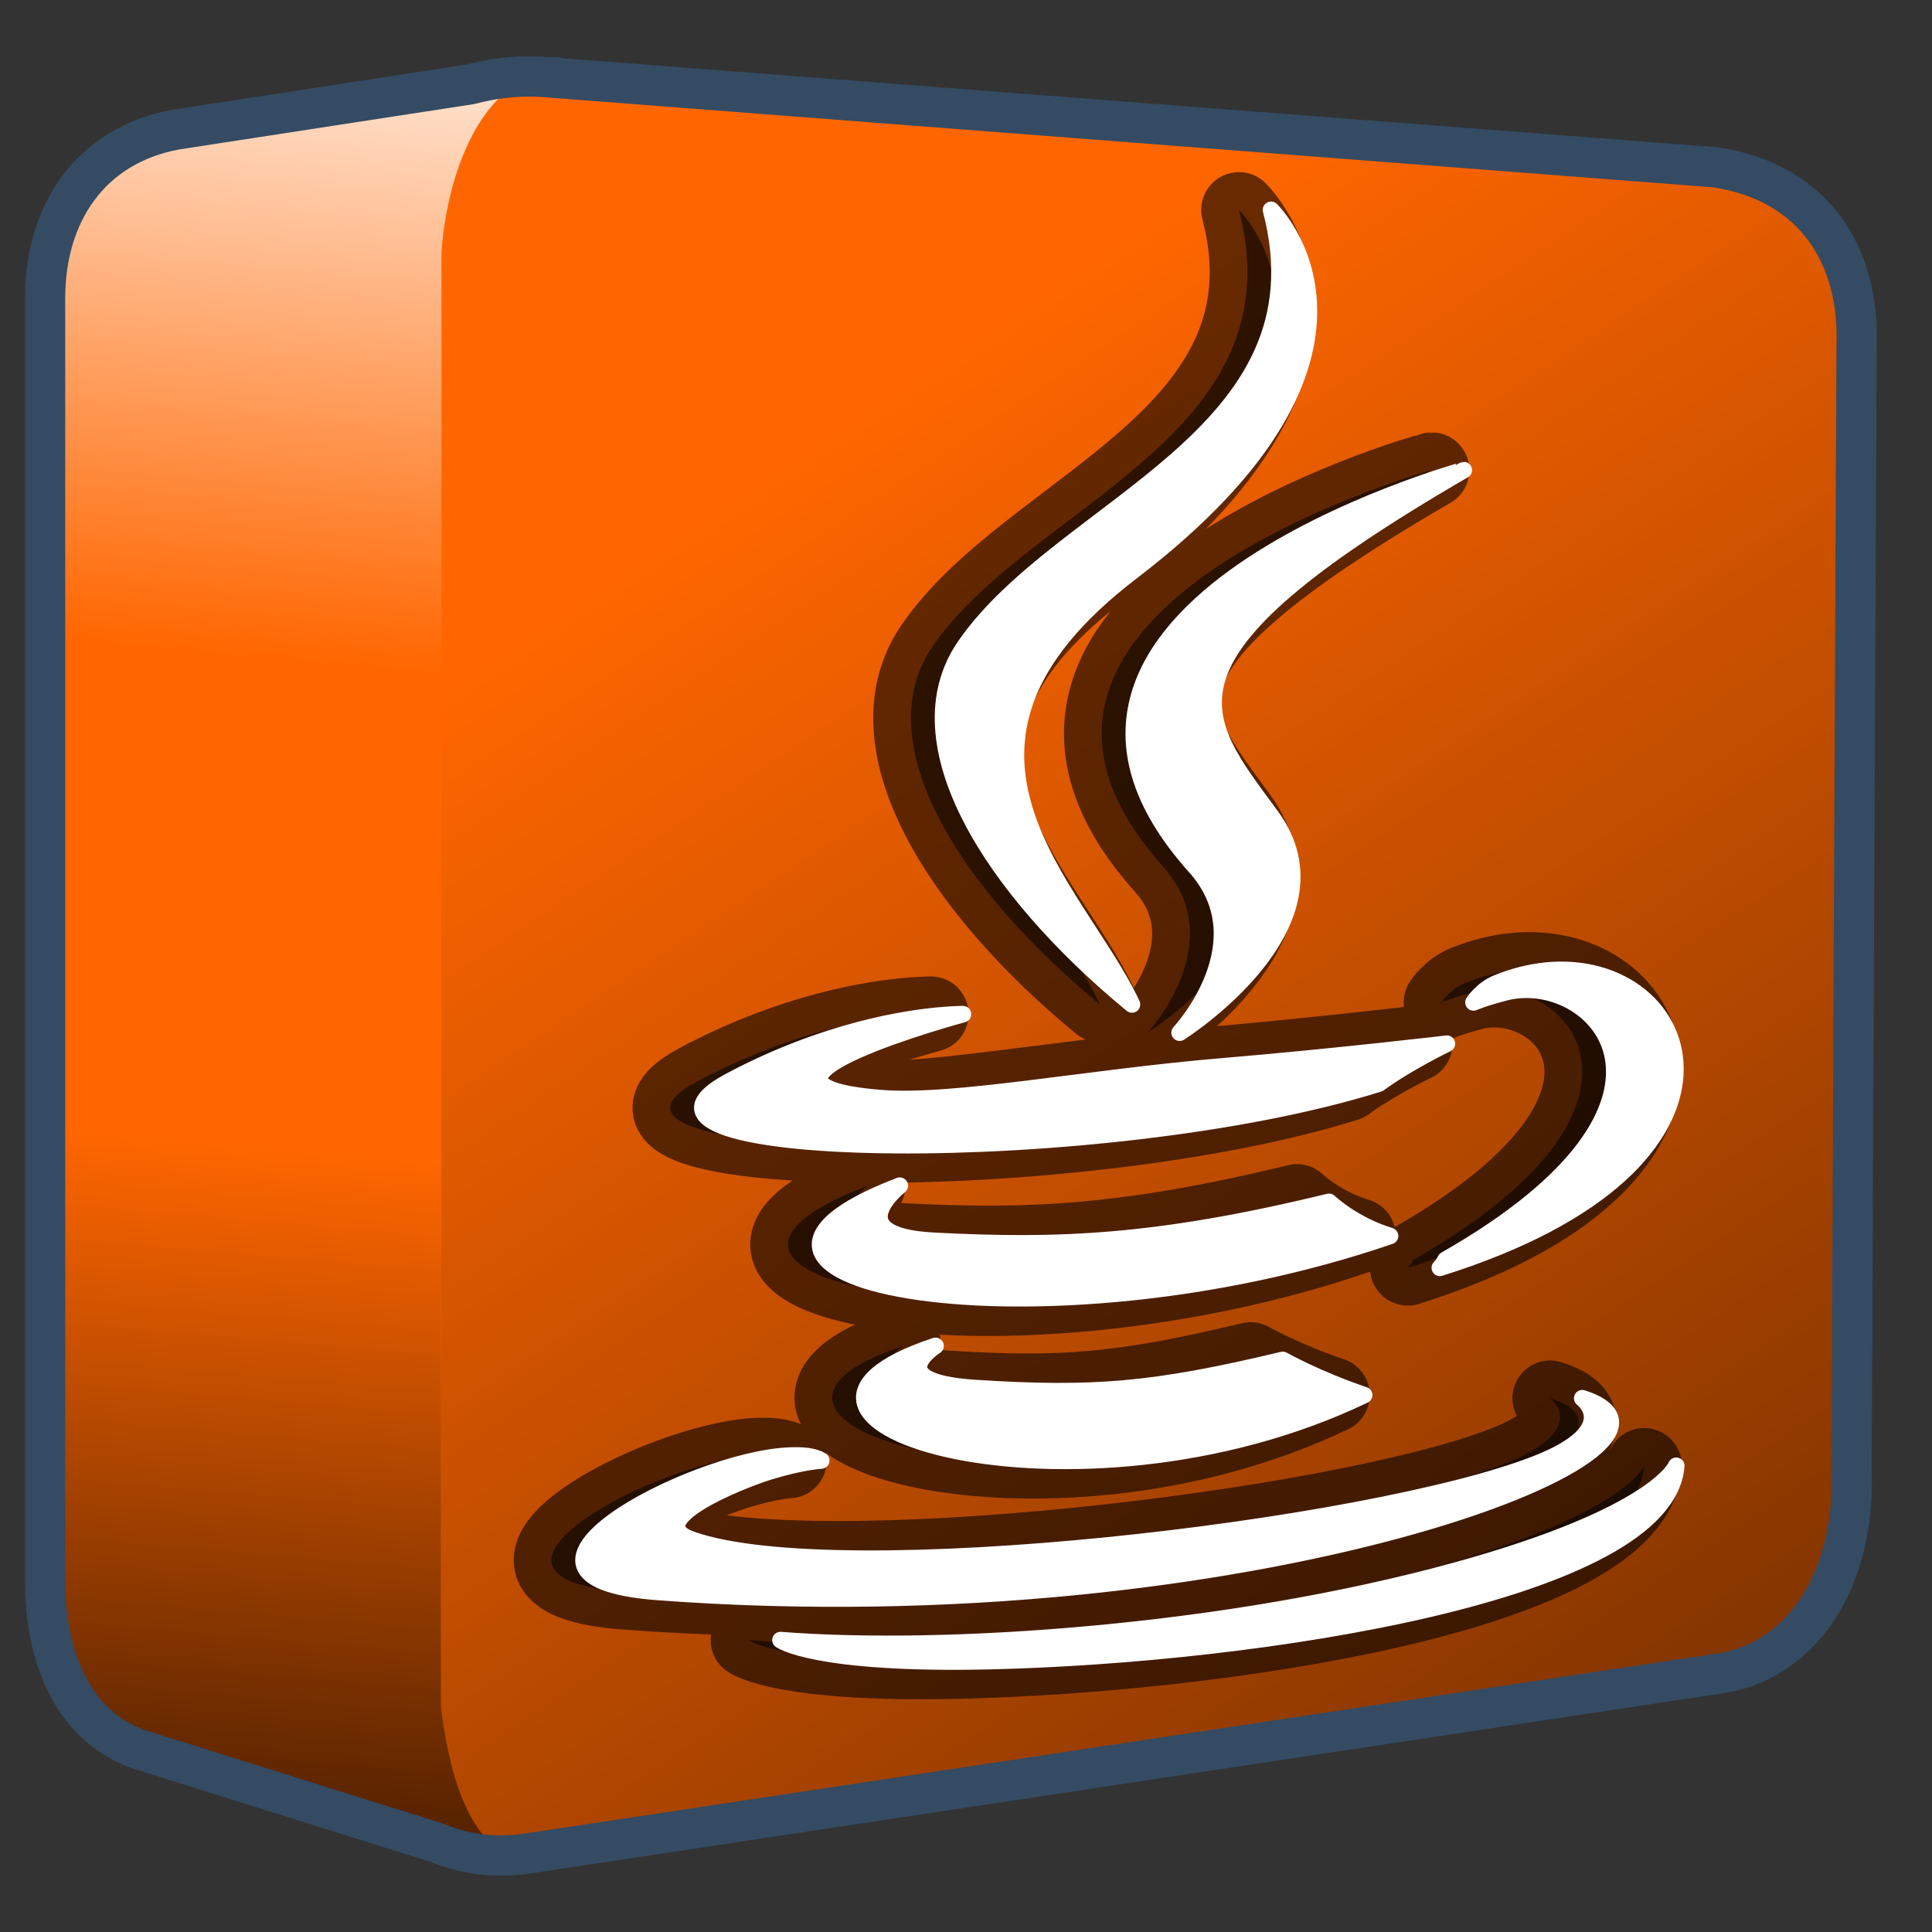 <?xml version="1.0" encoding="UTF-8" standalone="no"?>
<!-- Created with Inkscape (http://www.inkscape.org/) -->

<svg
   xmlns:dc="http://purl.org/dc/elements/1.1/"
   xmlns:cc="http://creativecommons.org/ns#"
   xmlns:rdf="http://www.w3.org/1999/02/22-rdf-syntax-ns#"
   xmlns:svg="http://www.w3.org/2000/svg"
   xmlns="http://www.w3.org/2000/svg"
   xmlns:xlink="http://www.w3.org/1999/xlink"
   xmlns:sodipodi="http://sodipodi.sourceforge.net/DTD/sodipodi-0.dtd"
   xmlns:inkscape="http://www.inkscape.org/namespaces/inkscape"
   width="128"
   height="128"
   id="svg6934"
   sodipodi:version="0.32"
   inkscape:version="0.48.3.1 r9886"
   version="1.0"
   sodipodi:docname="openjdk-6.svg"
   inkscape:output_extension="org.inkscape.output.svg.inkscape">
  <rect width="100%" height="100%" fill="#333333" stroke="none"/>
  <defs
     id="defs6936">
    <linearGradient
       id="linearGradient5165-7-9-8-2">
      <stop
         id="stop5167-4-8-6-9"
         style="stop-color:#ffffff;stop-opacity:1"
         offset="0" />
      <stop
         id="stop5169-5-5-2-9"
         style="stop-color:#ffffff;stop-opacity:0"
         offset="1" />
    </linearGradient>
    <linearGradient
       id="linearGradient5344">
      <stop
         style="stop-color:#000000;stop-opacity:1;"
         offset="0"
         id="stop5346" />
      <stop
         style="stop-color:#000000;stop-opacity:0;"
         offset="1"
         id="stop5348" />
    </linearGradient>
    <linearGradient
       inkscape:collect="always"
       xlink:href="#linearGradient5165-7-9-8-2"
       id="linearGradient3103"
       x1="22.934"
       y1="-144.768"
       x2="18.619"
       y2="-96.332"
       gradientUnits="userSpaceOnUse"
       gradientTransform="translate(0,140)" />
    <linearGradient
       inkscape:collect="always"
       xlink:href="#linearGradient5344"
       id="linearGradient3105"
       x1="7.953"
       y1="2.242"
       x2="13.667"
       y2="-64.465"
       gradientUnits="userSpaceOnUse"
       gradientTransform="translate(0,140)" />
    <linearGradient
       inkscape:collect="always"
       xlink:href="#linearGradient5344"
       id="linearGradient3107"
       gradientUnits="userSpaceOnUse"
       gradientTransform="matrix(5.334,0,0,5.334,-1451.48,-5864.557)"
       x1="305.234"
       y1="1137.068"
       x2="283.351"
       y2="1104.202" />
  </defs>
  <sodipodi:namedview
     id="base"
     pagecolor="#ffffff"
     bordercolor="#666666"
     borderopacity="1.0"
     inkscape:pageopacity="0.0"
     inkscape:pageshadow="2"
     inkscape:zoom="2.8"
     inkscape:cx="45.751454"
     inkscape:cy="56.621418"
     inkscape:document-units="px"
     inkscape:current-layer="layer1"
     showgrid="false"
     inkscape:window-width="1280"
     inkscape:window-height="713"
     inkscape:window-x="0"
     inkscape:window-y="0"
     inkscape:window-maximized="0" />
  <g
     inkscape:label="Capa 1"
     inkscape:groupmode="layer"
     id="layer1">
    <path
       style="fill:#ff6600;fill-opacity:1;fill-rule:evenodd;stroke:none"
       d="m 34.219,5.062 c -1.329,0.055 -2.551,0.28 -3.656,0.625 l -18.344,2.719 -0.5,0 0,0.188 C 6.003,9.643 3.062,14.186 3.062,19.75 l 0,84.688 c -0.07,5.652 2.05,10.095 6.312,11.5 l 18.969,5.938 c 0.021,0.01 0.042,0.021 0.062,0.031 1.893,0.909 4.164,1.232 6.781,0.812 l 78.281,-11.812 c 5.721,-0.62 9.467,-6.064 9.156,-13.625 L 123.031,23 c 0.222,-5.965 -2.802,-10.976 -9.344,-11.969 L 35.844,5.094 c -0.556,-0.027 -1.103,-0.053 -1.625,-0.031 z"
       id="path30949"
       inkscape:connector-curvature="0" />
    <path
       style="fill:url(#linearGradient3107);fill-rule:evenodd;stroke:none"
       d="M 29.25,16.719 29.219,113.125 c 0.449,3.458 1.408,8.125 4.344,9.75 0.527,-0.023 1.068,-0.067 1.625,-0.156 l 78.281,-11.812 c 5.721,-0.62 9.467,-6.064 9.156,-13.625 L 123.031,23 C 123.254,17.035 120.23,12.024 113.688,11.031 L 37.678,5.234 C 33.707,4.813 29.263,10.014 29.25,16.719 z M 30.156,122.5 c 0.648,0.172 1.315,0.326 2.031,0.375 z"
       id="path30953"
       inkscape:connector-curvature="0"
       sodipodi:nodetypes="ccccccccccccc" />
    <path
       style="fill:url(#linearGradient3103);fill-rule:evenodd;stroke:none;display:inline"
       d="m 34.781,5.312 -22.562,3.094 -0.5,0 0,0.188 C 6.003,9.643 3.062,14.186 3.062,19.75 l 0,25 26.188,0 0,-28.031 C 29.597,11.802 31.524,6.755 34.781,5.312 z"
       id="path3073"
       inkscape:connector-curvature="0" />
    <path
       style="fill:url(#linearGradient3105);fill-rule:evenodd;stroke:none;display:inline"
       d="m 3.062,68.406 0,36.031 c -0.07,5.652 2.05,10.095 6.312,11.5 l 17.656,6.031 7.5,1.312 c -3.711,-1.045 -4.817,-6.341 -5.312,-10.156 l 0,-44.719 -26.156,0 z"
       id="path3081"
       inkscape:connector-curvature="0" />
    <path
       inkscape:connector-curvature="0"
       id="path30957"
       d="m 35.825,5.084 c -1.734,-0.085 -3.268,0.133 -4.667,0.501 L 11.655,8.586 C 5.94,9.635 2.987,14.19 2.987,19.754 l 0,84.678 c -0.07,5.652 2.072,10.097 6.334,11.502 l 19.669,6.167 c 1.792,0.74 3.775,1.051 6.168,0.667 l 78.344,-11.835 c 5.721,-0.619 9.478,-6.107 9.168,-13.668 l 0.333,-74.344 C 123.226,16.956 120.211,12.079 113.669,11.087 L 35.825,5.085 z"
       style="fill:none;stroke:#344b63;stroke-width:2.667;stroke-linecap:butt;stroke-linejoin:miter;stroke-miterlimit:4;stroke-opacity:1;stroke-dasharray:none;display:inline"
       sodipodi:nodetypes="ccccccccccccc" />
    <path
       sodipodi:nodetypes="ccccccccccscccccssccccccsccccccccccsccccccsccccc"
       id="path3998"
       d="m 82.083,13.903 c 3.938,15.021 -13.854,19.552 -20.288,28.907 -4.382,6.374 1.771,16.067 11.073,23.738 -3.628,-7.763 -15.295,-16.981 -0.04,-28.649 19.024,-14.539 9.254,-23.996 9.254,-23.996 z m 12.766,17.244 c 2.17e-4,0 -33.157,9.126 -17.794,26.267 4.535,5.055 -1.027,11.003 -1.027,11.003 0,0 11.339,-7.157 6.055,-14.363 -4.937,-6.717 -8.638,-10.494 12.766,-22.907 z m 5.437,33.163 c -1.029,0.105 -2.104,0.37 -3.207,0.813 -1.031,0.417 -1.58,1.288 -1.58,1.288 0,0 0.638,-0.287 2.091,-0.663 5.943,-1.539 14.465,7.222 -3.95,17.719 -0.085,0.232 -0.372,0.53 -0.372,0.53 C 115.554,77.012 110.234,63.297 100.287,64.31 z m -39.873,2.945 c -2.348,0.18 -7.833,0.977 -14.22,4.39 -10.075,5.381 24.916,5.829 43.033,0.148 1.883,-1.381 4.508,-2.644 4.508,-2.644 0,0 -7.441,0.879 -14.824,1.498 -9.037,0.758 -17.874,2.51 -22.74,2.105 -11.521,-0.958 5.499,-5.56 5.499,-5.56 0,0 -0.472,0.003 -1.255,0.063 z m -2.928,11.301 c -16.62,6.356 9.255,11.299 32.484,3.33 -2.468,-0.745 -4.043,-2.259 -4.043,-2.259 -11.357,2.76 -17.901,3.018 -26.21,2.58 -6.424,-0.339 -2.231,-3.651 -2.231,-3.651 z m 2.37,10.615 c -15.091,4.98 9.179,12.462 28.394,3.258 -3.147,-1.064 -5.391,-2.33 -5.391,-2.33 -8.569,2.053 -12.577,2.36 -20.355,1.866 -6.419,-0.412 -2.649,-2.794 -2.649,-2.794 z m -9.759,7.271 c -6.485,0.317 -21.213,8.085 -8.644,9.027 39.174,2.929 71.409,-9.648 61.25,-12.831 0,0 2.764,2.079 -3.067,4.357 -11.088,4.327 -46.164,8.408 -55.905,5.022 -3.499,-1.219 3.093,-3.913 5.158,-4.54 2.154,-0.654 3.392,-0.715 3.392,-0.715 -0.487,-0.3 -1.258,-0.366 -2.184,-0.32 z m 58.833,0.671 c 0,0 -1.22,3.261 -14.592,6.944 -15.085,4.158 -33.719,5.464 -44.752,4.605 0,0 2.28,1.656 13.895,1.389 17.673,-0.414 44.807,-4.519 45.449,-12.938 z"
       style="fill:#000000;fill-rule:evenodd;stroke:#000000;stroke-width:5;stroke-linecap:round;stroke-linejoin:round;stroke-miterlimit:4;stroke-dasharray:none;stroke-opacity:0.585;fill-opacity:0.544"
       inkscape:connector-curvature="0" />
    <path
       inkscape:connector-curvature="0"
       style="fill:#ffffff;fill-rule:evenodd;stroke:#ffffff;stroke-linejoin:round;stroke-linecap:round;stroke-width:1.1;stroke-miterlimit:4;stroke-dasharray:none"
       d="M 84.209,13.903 C 88.147,28.924 70.355,33.455 63.921,42.81 59.54,49.184 65.692,58.877 74.995,66.547 71.367,58.785 59.699,49.566 74.955,37.899 93.979,23.359 84.209,13.903 84.209,13.903 z m 12.766,17.244 c 2.17e-4,0 -33.157,9.126 -17.794,26.267 4.535,5.055 -1.027,11.003 -1.027,11.003 0,0 11.339,-7.157 6.055,-14.363 -4.937,-6.717 -8.638,-10.494 12.766,-22.907 z m 5.437,33.163 c -1.029,0.105 -2.104,0.37 -3.207,0.813 -1.031,0.417 -1.58,1.288 -1.58,1.288 0,0 0.638,-0.287 2.091,-0.663 5.943,-1.539 14.465,7.222 -3.95,17.719 -0.085,0.232 -0.372,0.53 -0.372,0.53 C 117.68,77.012 112.361,63.297 102.413,64.31 z m -39.873,2.945 c -2.348,0.18 -7.833,0.977 -14.22,4.39 -10.075,5.381 24.916,5.829 43.033,0.148 1.883,-1.381 4.508,-2.644 4.508,-2.644 0,0 -7.441,0.879 -14.824,1.498 -9.037,0.758 -17.874,2.51 -22.74,2.105 -11.521,-0.958 5.499,-5.56 5.499,-5.56 0,0 -0.472,0.003 -1.255,0.063 z m -2.928,11.301 c -16.62,6.356 9.255,11.299 32.484,3.33 -2.468,-0.745 -4.043,-2.259 -4.043,-2.259 -11.357,2.76 -17.901,3.018 -26.21,2.58 -6.424,-0.339 -2.231,-3.651 -2.231,-3.651 z m 2.37,10.615 c -15.091,4.98 9.179,12.462 28.394,3.258 -3.147,-1.064 -5.391,-2.33 -5.391,-2.33 -8.569,2.053 -12.577,2.36 -20.355,1.866 -6.419,-0.412 -2.649,-2.794 -2.649,-2.794 z m -9.759,7.271 c -6.485,0.317 -21.213,8.085 -8.644,9.027 39.174,2.929 71.409,-9.648 61.25,-12.831 0,0 2.764,2.079 -3.067,4.357 -11.088,4.327 -46.164,8.408 -55.905,5.022 -3.499,-1.219 3.093,-3.913 5.158,-4.54 2.154,-0.654 3.392,-0.715 3.392,-0.715 -0.487,-0.3 -1.258,-0.366 -2.184,-0.32 z m 58.833,0.671 c 0,0 -1.22,3.261 -14.592,6.944 -15.085,4.158 -33.719,5.464 -44.752,4.605 0,0 2.28,1.656 13.895,1.389 17.673,-0.414 44.807,-4.519 45.449,-12.938 z"
       id="path3616"
       sodipodi:nodetypes="ccccccccccscccccssccccccsccccccccccsccccccsccccc" />
  </g>
</svg>

